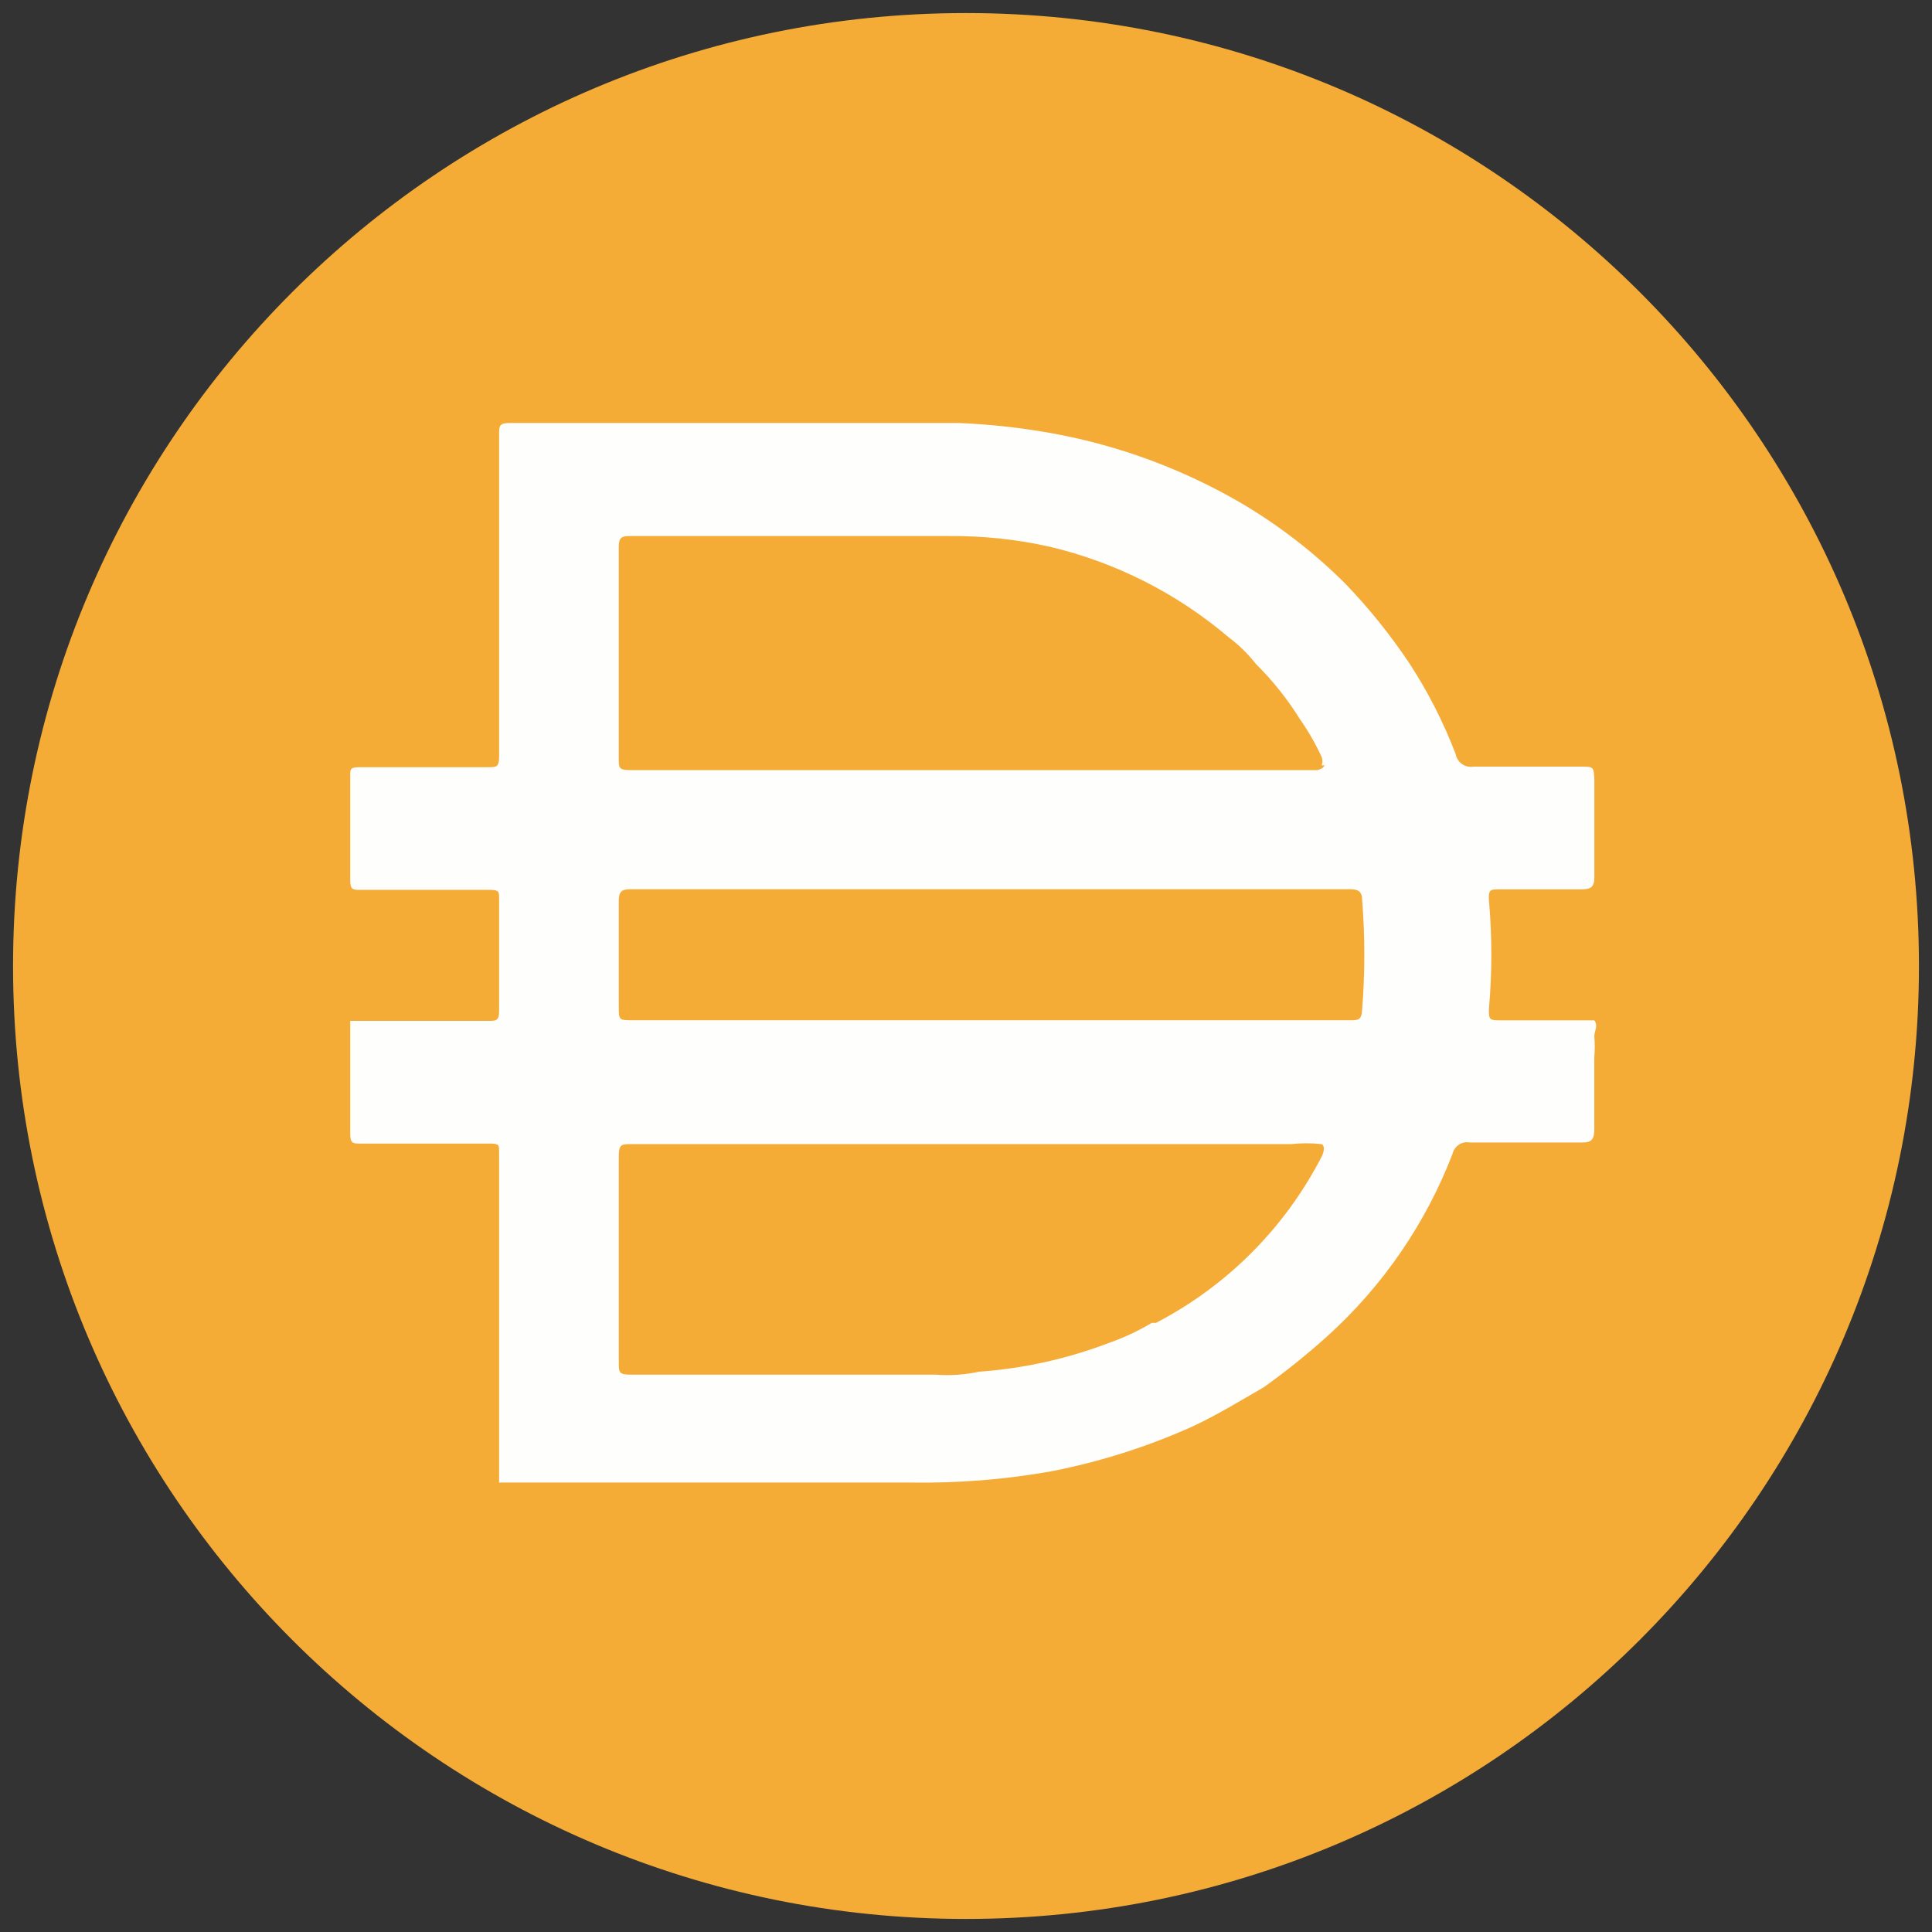 <svg width="148" height="148" viewBox="0 0 148 148" fill="none" xmlns="http://www.w3.org/2000/svg">
  <rect x="0" y="0" width="148" height="148" fill="#333333" stroke="none"/>
  <path d="M74 1C114.32 1 147 33.686 147 74C147 114.32 114.32 147 74 147C33.686 147 1 114.317 1 74C1 33.686 33.686 1 74 1Z" fill="#F5AC37"/>
  <path d="M75.691 78.155H103.43C104.021 78.155 104.3 78.155 104.343 77.38C104.57 74.558 104.57 71.719 104.343 68.894C104.343 68.346 104.07 68.119 103.476 68.119H48.271C47.587 68.119 47.403 68.346 47.403 68.986V77.107C47.403 78.155 47.403 78.155 48.497 78.155H75.691V78.155ZM101.245 58.629C101.324 58.422 101.324 58.195 101.245 57.991C100.782 56.983 100.233 56.02 99.596 55.117C98.637 53.573 97.507 52.151 96.219 50.873C95.611 50.101 94.908 49.407 94.12 48.819C90.171 45.459 85.477 43.081 80.431 41.885C77.885 41.313 75.283 41.041 72.675 41.063H48.175C47.492 41.063 47.4 41.336 47.4 41.931V58.126C47.4 58.809 47.4 58.993 48.267 58.993H100.917C100.917 58.993 101.373 58.901 101.465 58.629H101.242H101.245ZM101.245 87.645C100.47 87.56 99.688 87.56 98.913 87.645H48.317C47.633 87.645 47.403 87.645 47.403 88.558V104.392C47.403 105.122 47.403 105.306 48.317 105.306H71.677C72.793 105.391 73.91 105.312 75.004 105.079C78.394 104.836 81.729 104.1 84.909 102.888C86.065 102.487 87.182 101.965 88.236 101.337H88.555C94.031 98.489 98.479 94.015 101.284 88.522C101.284 88.522 101.603 87.832 101.245 87.652V87.645ZM38.235 113.515V113.242V102.612V99.008V88.286C38.235 87.691 38.235 87.603 37.506 87.603H27.605C27.056 87.603 26.829 87.603 26.829 86.873V78.204H37.414C38.005 78.204 38.235 78.204 38.235 77.429V68.852C38.235 68.303 38.235 68.168 37.506 68.168H27.605C27.056 68.168 26.829 68.168 26.829 67.439V59.41C26.829 58.908 26.829 58.773 27.558 58.773H37.368C38.051 58.773 38.235 58.773 38.235 57.906V33.314C38.235 32.585 38.235 32.401 39.148 32.401H73.365C75.849 32.499 78.316 32.772 80.756 33.222C85.786 34.152 90.618 35.949 95.036 38.514C97.967 40.239 100.664 42.322 103.065 44.72C104.872 46.596 106.501 48.626 107.947 50.787C109.382 52.978 110.575 55.321 111.511 57.768C111.626 58.405 112.237 58.836 112.874 58.727H121.041C122.089 58.727 122.089 58.727 122.135 59.732V67.216C122.135 67.945 121.862 68.129 121.129 68.129H114.832C114.195 68.129 114.011 68.129 114.057 68.95C114.306 71.729 114.306 74.518 114.057 77.297C114.057 78.073 114.057 78.165 114.927 78.165H122.131C122.45 78.575 122.131 78.986 122.131 79.4C122.177 79.929 122.177 80.464 122.131 80.993V86.515C122.131 87.29 121.905 87.52 121.218 87.52H112.595C111.994 87.406 111.409 87.79 111.271 88.388C109.218 93.726 105.933 98.512 101.689 102.349C100.138 103.745 98.509 105.059 96.807 106.271C94.981 107.323 93.203 108.417 91.331 109.284C87.885 110.834 84.271 111.978 80.562 112.703C77.041 113.334 73.47 113.62 69.886 113.571H38.222V113.525L38.235 113.515Z" fill="#FEFEFD"/>
</svg>
